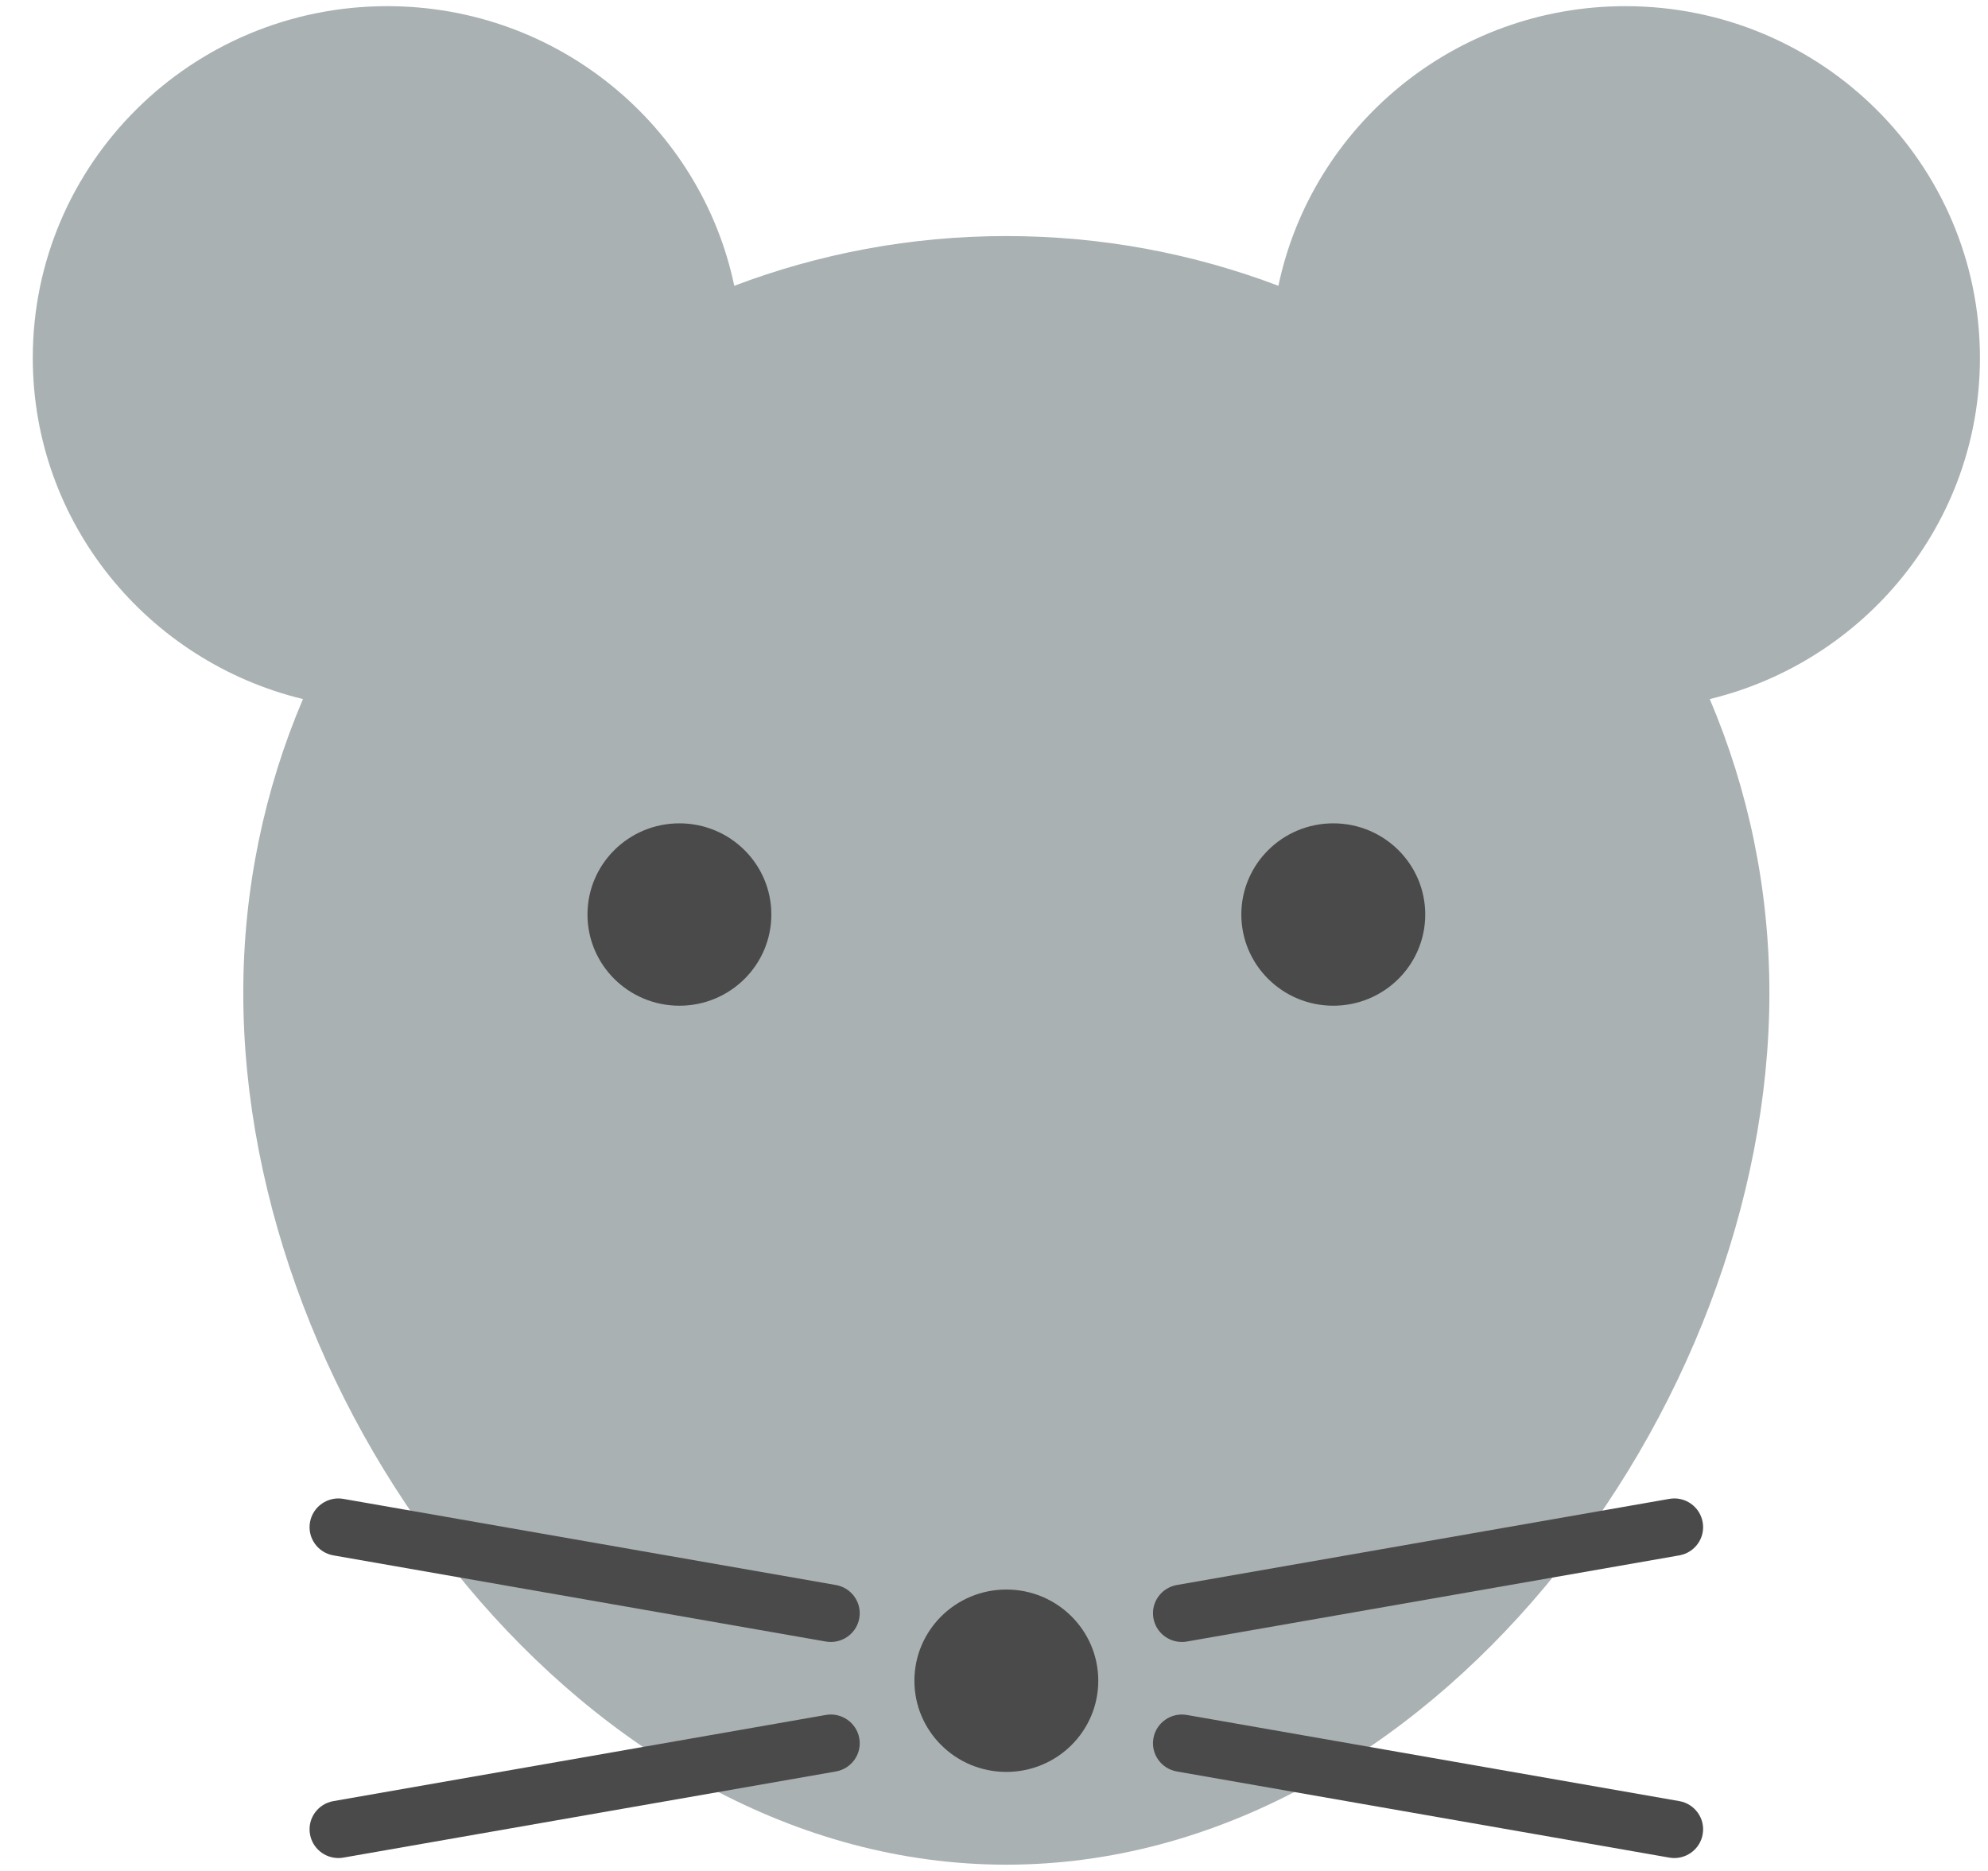 <?xml version="1.0" encoding="UTF-8" standalone="no"?>
<svg width="51px" height="48px" viewBox="0 0 51 48" version="1.1" xmlns="http://www.w3.org/2000/svg" xmlns:xlink="http://www.w3.org/1999/xlink">
    <!-- Generator: Sketch 40 (33762) - http://www.bohemiancoding.com/sketch -->
    <title>rat</title>
    <desc>Created with Sketch.</desc>
    <defs></defs>
    <g id="Page-1" stroke="none" stroke-width="1" fill="none" fill-rule="evenodd">
        <g id="Sketch-icons-" transform="translate(-607, -229)">
            <g id="coloricons" transform="translate(421.649, 67.379)">
                <g id="rat" transform="translate(185.841, 161.749)">
                    <path d="M50.303,9.053 C50.303,4.07 46.231,0.03 41.208,0.03 C36.824,0.03 33.166,3.108 32.306,7.204 C30.138,6.382 27.786,5.928 25.327,5.928 C22.867,5.928 20.516,6.382 18.347,7.204 C17.487,3.108 13.829,0.03 9.445,0.03 C4.422,0.03 0.351,4.07 0.351,9.053 C0.351,13.295 3.306,16.843 7.282,17.807 C6.296,20.125 5.751,22.673 5.751,25.348 C5.751,36.073 14.516,47.711 25.327,47.711 C36.138,47.711 44.902,36.073 44.902,25.348 C44.902,22.673 44.357,20.125 43.372,17.807 C47.348,16.843 50.303,13.295 50.303,9.053" id="Fill-28" fill="#AAB1B2"></path>
                    <path d="M19.298,23.334 C19.298,24.627 18.242,25.674 16.94,25.674 C15.637,25.674 14.581,24.627 14.581,23.334 C14.581,22.042 15.637,20.995 16.94,20.995 C18.242,20.995 19.298,22.042 19.298,23.334" id="Fill-29" fill="#4A4A4A"></path>
                    <path d="M36.073,23.334 C36.073,24.627 35.017,25.674 33.714,25.674 C32.412,25.674 31.355,24.627 31.355,23.334 C31.355,22.042 32.412,20.995 33.714,20.995 C35.017,20.995 36.073,22.042 36.073,23.334" id="Fill-30" fill="#4A4A4A"></path>
                    <path d="M27.685,42.992 C27.685,44.284 26.63,45.331 25.327,45.331 C24.024,45.331 22.968,44.284 22.968,42.992 C22.968,41.7 24.024,40.652 25.327,40.652 C26.63,40.652 27.685,41.7 27.685,42.992" id="Fill-31" fill="#4A4A4A"></path>
                    <path d="M8.193,47.541 C7.839,47.541 7.526,47.29 7.463,46.932 C7.391,46.532 7.661,46.15 8.064,46.08 L20.695,43.87 C21.094,43.798 21.484,44.067 21.554,44.468 C21.626,44.868 21.356,45.249 20.953,45.32 L8.322,47.529 C8.279,47.537 8.235,47.541 8.193,47.541" id="Fill-32" fill="#4A4A4A"></path>
                    <path d="M20.824,41.997 C20.782,41.997 20.738,41.994 20.695,41.986 L8.064,39.776 C7.661,39.706 7.391,39.324 7.463,38.924 C7.533,38.523 7.922,38.254 8.322,38.327 L20.953,40.536 C21.356,40.607 21.626,40.988 21.554,41.388 C21.491,41.746 21.178,41.997 20.824,41.997" id="Fill-33" fill="#4A4A4A"></path>
                    <path d="M42.461,47.541 C42.418,47.541 42.375,47.537 42.331,47.529 L29.701,45.32 C29.298,45.249 29.028,44.868 29.1,44.468 C29.17,44.067 29.557,43.799 29.959,43.87 L42.589,46.08 C42.993,46.15 43.262,46.532 43.19,46.932 C43.128,47.29 42.814,47.541 42.461,47.541" id="Fill-34" fill="#4A4A4A"></path>
                    <path d="M29.829,41.997 C29.476,41.997 29.163,41.746 29.1,41.388 C29.028,40.988 29.298,40.607 29.701,40.536 L42.331,38.327 C42.735,38.253 43.12,38.523 43.19,38.924 C43.262,39.324 42.993,39.706 42.589,39.776 L29.959,41.986 C29.916,41.994 29.872,41.997 29.829,41.997" id="Fill-35" fill="#4A4A4A"></path>
                </g>
            </g>
        </g>
    </g>
</svg>